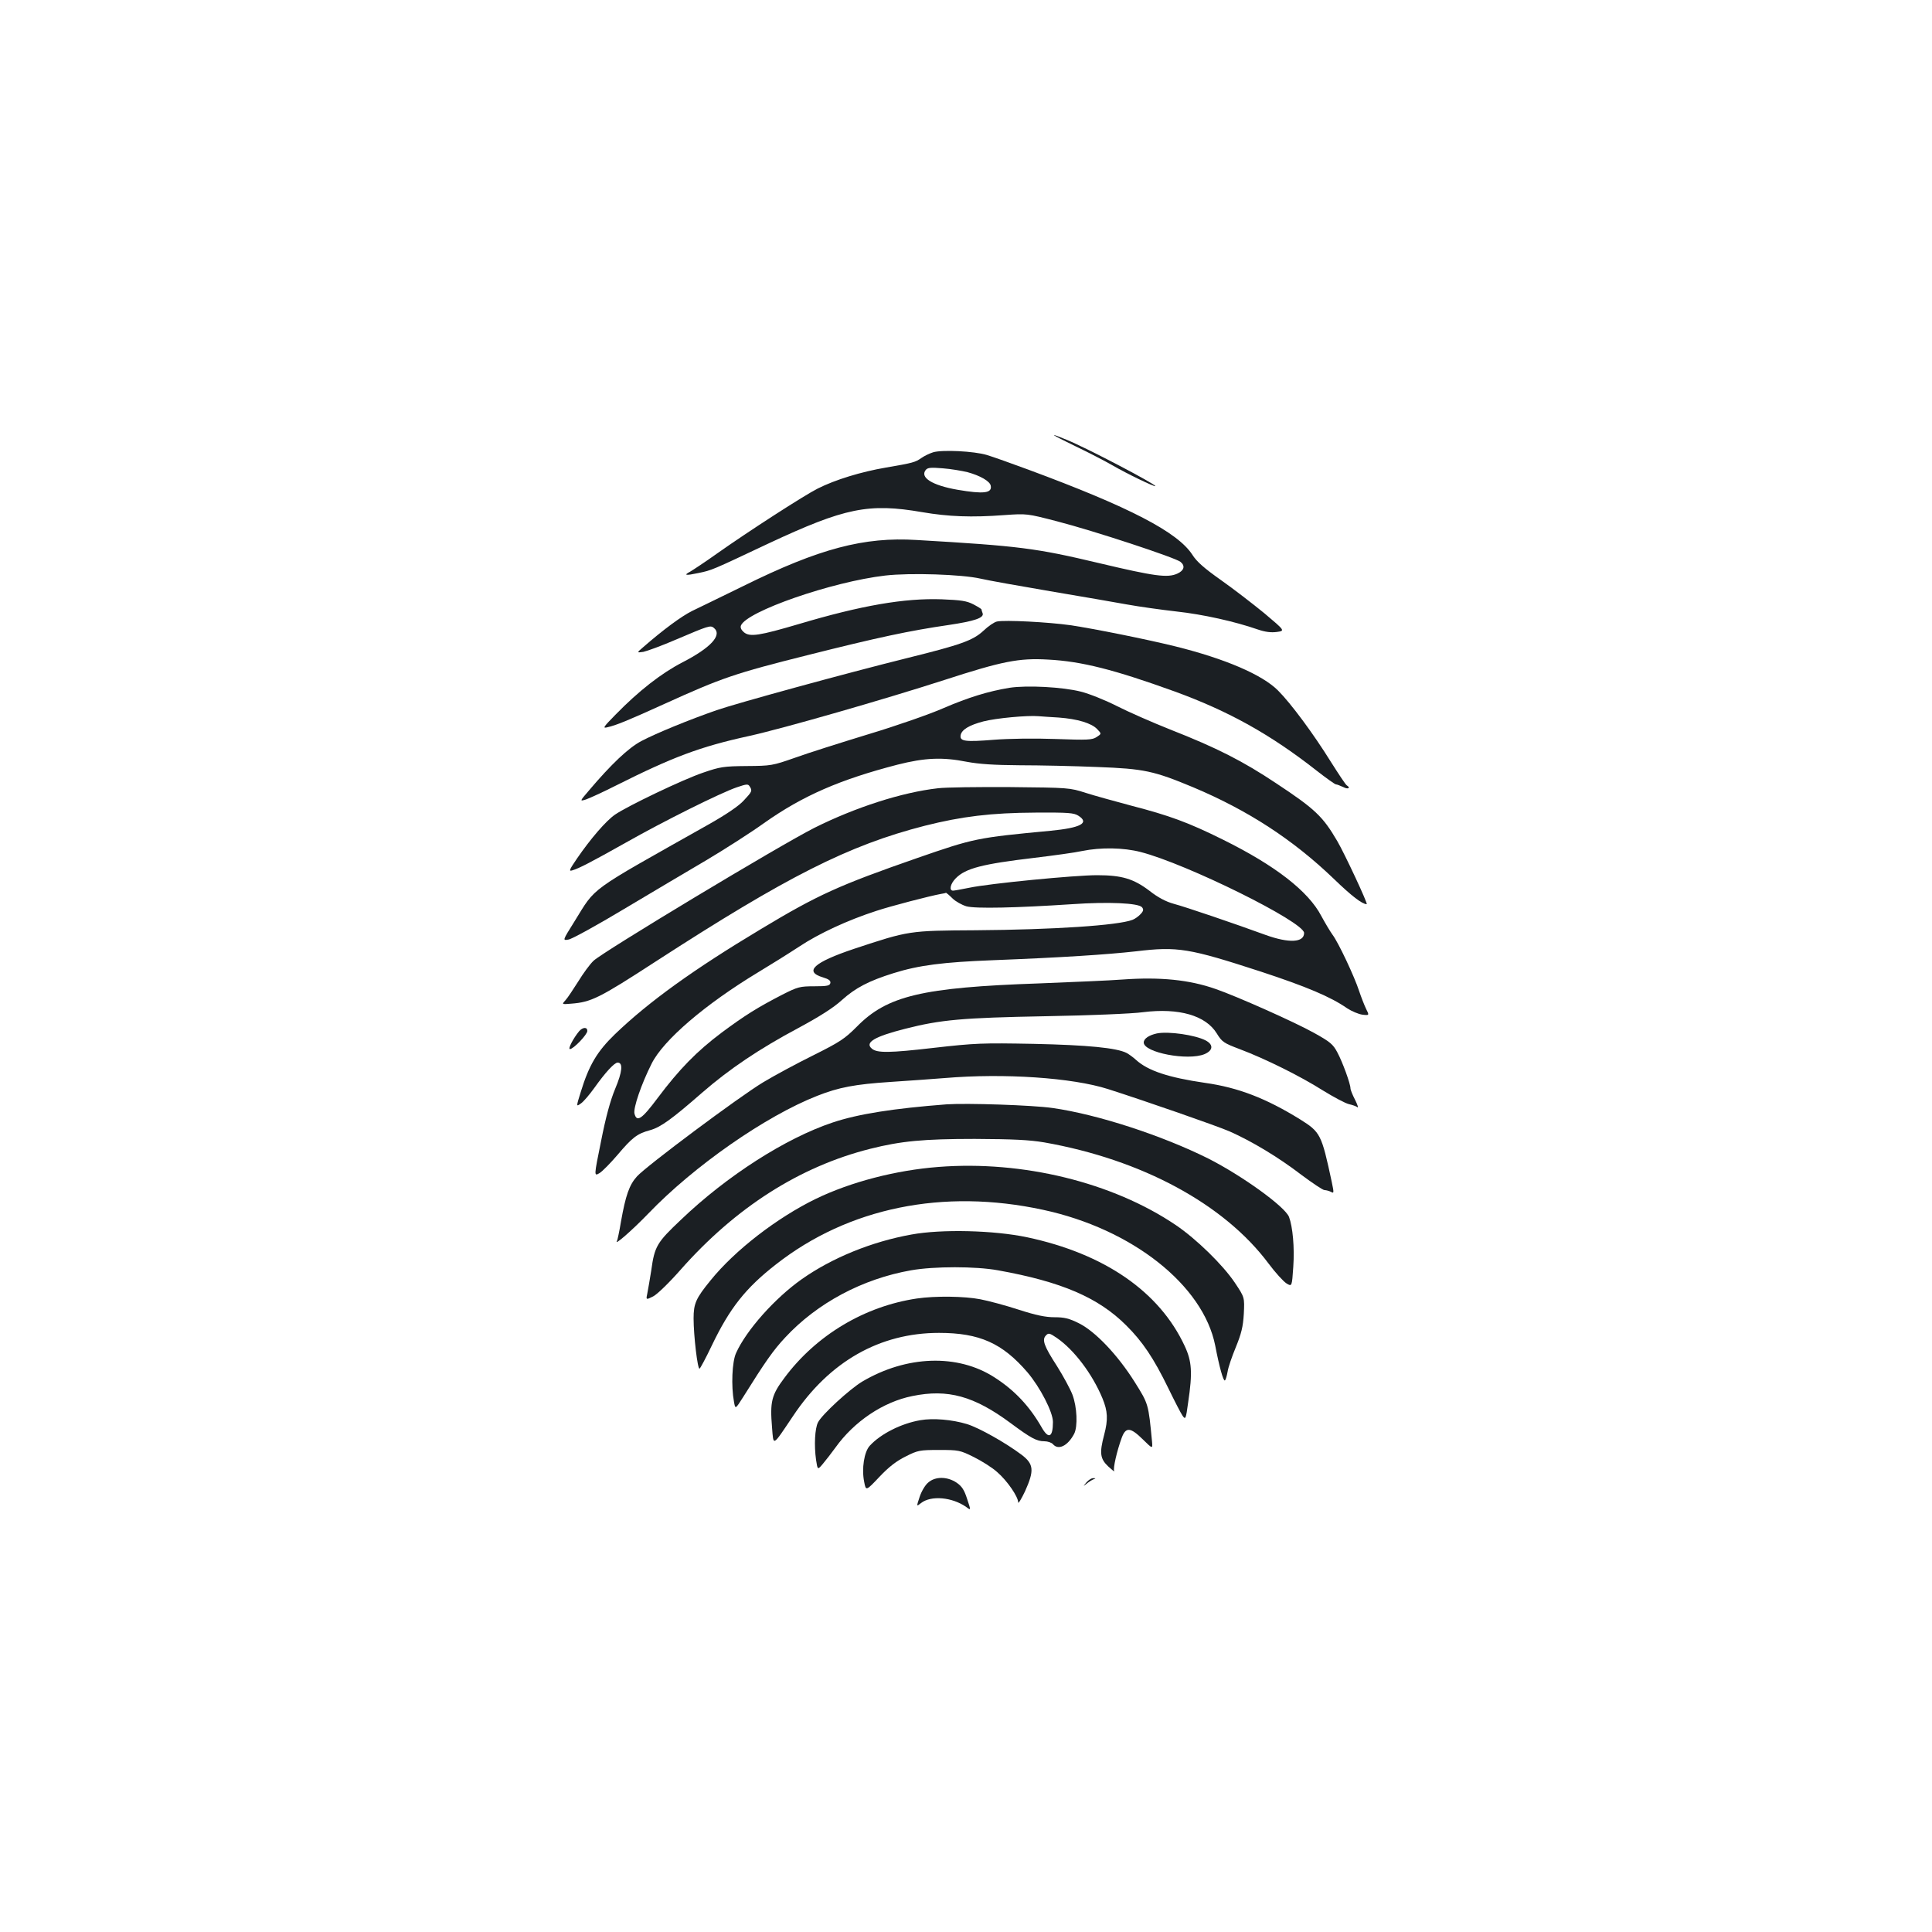 <?xml version="1.0" standalone="no"?>
<!DOCTYPE svg PUBLIC "-//W3C//DTD SVG 20010904//EN"
 "http://www.w3.org/TR/2001/REC-SVG-20010904/DTD/svg10.dtd">
<svg version="1.0" xmlns="http://www.w3.org/2000/svg"
 width="1000pt" height="1000pt" viewBox="0 0 1000 1000"
 preserveAspectRatio="xMidYMid meet">
<g transform="translate(0,1000) scale(0.1,-0.1)"
fill="#1b1f23" stroke="none">
<path d="M5565 7691 c67 -32 154 -77 194 -100 70 -41 221 -114 221 -107 0 11
-360 200 -460 240 -99 41 -85 30 45 -33z"/>
<path d="M4830 7659 c-19 -6 -46 -19 -60 -29 -33 -23 -44 -26 -184 -50 -129
-22 -263 -63 -354 -109 -68 -34 -358 -221 -522 -337 -63 -45 -126 -86 -138
-93 -36 -19 -23 -21 43 -7 71 15 66 13 365 154 394 184 516 209 794 161 135
-23 254 -28 426 -15 114 8 116 8 270 -32 194 -50 612 -188 640 -210 26 -21 19
-45 -16 -61 -51 -23 -117 -14 -404 54 -328 78 -413 89 -945 120 -273 17 -504
-44 -895 -237 -113 -55 -233 -114 -267 -130 -55 -27 -151 -98 -253 -187 -35
-30 -35 -30 0 -25 19 4 96 32 170 64 167 71 177 75 195 60 45 -37 -16 -103
-164 -179 -108 -56 -224 -146 -346 -271 -64 -65 -67 -71 -40 -64 44 10 101 33
295 121 297 135 365 158 740 252 365 92 530 127 730 156 134 20 185 37 176 61
-3 8 -6 17 -6 20 0 2 -19 14 -42 26 -35 18 -64 22 -163 26 -193 7 -418 -32
-740 -128 -204 -60 -253 -68 -284 -43 -14 12 -20 24 -16 35 28 73 471 227 747
259 129 15 398 6 493 -16 39 -9 201 -38 360 -65 160 -27 340 -58 400 -69 61
-11 175 -27 254 -36 138 -15 303 -52 421 -93 38 -13 68 -17 99 -13 43 6 43 6
-65 97 -60 49 -161 127 -225 172 -85 60 -125 95 -147 130 -76 118 -325 247
-849 441 -89 33 -185 67 -215 76 -66 20 -231 28 -278 14z m178 -103 c66 -18
116 -47 120 -70 8 -39 -37 -44 -172 -21 -132 23 -196 64 -164 103 10 12 27 13
88 8 41 -3 99 -13 128 -20z"/>
<path d="M5160 6783 c-14 -3 -45 -24 -70 -48 -54 -50 -116 -72 -390 -140 -326
-81 -884 -234 -991 -271 -141 -49 -310 -118 -390 -160 -66 -35 -155 -119 -271
-256 -48 -56 -48 -56 -15 -46 17 6 88 38 157 73 291 146 433 200 685 255 181
40 702 190 1015 291 296 96 384 114 535 105 174 -9 342 -52 655 -165 280 -102
497 -223 735 -410 50 -39 95 -71 100 -71 6 0 22 -7 38 -14 24 -13 40 -5 18 9
-6 3 -42 58 -82 121 -90 145 -207 303 -274 370 -82 82 -273 164 -530 228 -145
36 -423 92 -545 110 -113 16 -339 28 -380 19z"/>
<path d="M5225 6440 c-110 -18 -213 -50 -341 -105 -70 -31 -245 -92 -388 -135
-144 -44 -315 -98 -381 -122 -117 -41 -124 -42 -250 -43 -119 -1 -138 -4 -225
-34 -104 -35 -390 -172 -456 -217 -47 -32 -127 -125 -197 -227 -41 -60 -44
-68 -25 -62 35 10 98 43 278 144 192 109 491 258 574 286 50 17 58 18 66 5 15
-23 13 -27 -30 -73 -25 -28 -91 -73 -187 -127 -628 -354 -575 -315 -690 -500
-62 -99 -62 -99 -30 -93 18 3 147 74 287 158 140 84 332 197 425 252 94 56
229 142 300 193 201 142 393 225 690 302 142 36 233 40 359 15 64 -12 140 -17
275 -18 102 0 283 -4 401 -9 242 -9 292 -20 496 -105 283 -119 517 -271 729
-475 91 -88 146 -130 169 -130 8 0 -114 261 -152 326 -75 128 -114 166 -317
300 -171 114 -306 183 -548 278 -93 37 -216 91 -275 121 -59 30 -143 64 -187
75 -93 24 -279 34 -370 20z m255 -154 c96 -7 170 -29 199 -60 23 -24 23 -24
-3 -41 -23 -15 -47 -16 -213 -10 -108 4 -243 2 -318 -4 -149 -12 -177 -8 -173
22 4 30 45 54 118 73 65 17 229 32 285 27 17 -1 64 -5 105 -7z"/>
<path d="M4855 5920 c-187 -21 -428 -99 -640 -205 -180 -91 -1092 -640 -1143
-688 -19 -18 -54 -66 -79 -107 -26 -41 -55 -85 -66 -97 -20 -22 -20 -22 29
-18 104 8 145 28 439 219 678 439 997 601 1392 702 190 48 344 67 573 68 171
1 199 -1 223 -17 57 -37 10 -62 -145 -77 -382 -36 -396 -39 -690 -141 -405
-141 -514 -190 -808 -367 -349 -209 -581 -376 -757 -545 -92 -89 -134 -159
-177 -299 -24 -77 -24 -77 0 -60 14 9 45 46 71 82 57 80 103 130 120 130 29 0
24 -48 -13 -136 -25 -60 -49 -148 -73 -271 -37 -182 -37 -182 -8 -165 15 9 57
52 93 94 77 91 102 110 168 128 55 15 113 57 271 195 138 120 294 226 499 335
109 59 179 103 224 144 70 63 139 99 267 139 131 41 256 57 515 67 358 14 587
29 740 46 216 26 274 16 646 -105 234 -77 361 -130 447 -190 23 -15 58 -30 79
-33 36 -4 36 -4 18 32 -9 19 -25 60 -35 90 -24 74 -107 251 -138 292 -13 18
-39 62 -58 97 -67 128 -238 261 -509 395 -179 89 -278 125 -475 176 -82 22
-188 51 -235 66 -84 27 -89 27 -390 30 -168 1 -336 -1 -375 -6z m1049 -330
c238 -61 846 -362 846 -419 0 -50 -78 -54 -200 -10 -156 57 -414 145 -475 161
-40 11 -82 33 -125 67 -83 63 -144 81 -272 81 -116 0 -558 -43 -661 -65 -40
-8 -78 -15 -84 -15 -22 0 -14 36 14 64 51 52 138 74 408 106 99 12 209 27 245
35 98 20 215 18 304 -5z m-974 -240 c16 -16 49 -34 72 -41 47 -13 259 -8 548
11 187 13 343 6 361 -16 9 -11 8 -19 -7 -35 -11 -12 -29 -25 -42 -30 -75 -29
-409 -51 -812 -54 -346 -2 -345 -2 -629 -96 -209 -70 -262 -118 -161 -148 30
-9 40 -17 38 -29 -3 -14 -16 -17 -83 -17 -75 0 -86 -3 -165 -43 -128 -66 -194
-107 -315 -197 -128 -96 -219 -189 -330 -337 -83 -111 -109 -129 -121 -82 -7
28 35 152 89 259 61 122 277 307 552 473 60 36 156 96 211 132 102 68 251 137
399 185 75 25 279 78 335 88 14 2 26 5 27 6 1 0 16 -12 33 -29z"/>
<path d="M5810 4930 c-63 -5 -257 -13 -430 -20 -608 -21 -788 -64 -945 -224
-63 -63 -87 -79 -225 -148 -85 -42 -202 -105 -260 -140 -126 -76 -603 -432
-653 -487 -40 -44 -59 -99 -83 -235 -8 -49 -18 -94 -20 -98 -19 -31 79 55 162
141 235 245 606 504 874 609 111 44 196 60 380 72 91 6 217 15 280 20 307 26
660 2 845 -57 194 -62 562 -190 629 -219 115 -51 252 -133 372 -225 58 -43
111 -79 120 -79 8 0 23 -4 33 -9 16 -9 16 -6 4 52 -53 247 -58 257 -165 324
-175 108 -319 164 -490 188 -192 28 -296 63 -358 119 -14 13 -36 29 -49 36
-51 26 -200 41 -481 47 -266 5 -301 4 -520 -21 -225 -26 -290 -27 -317 -4 -39
32 14 63 172 103 184 47 296 57 725 65 223 4 451 13 507 21 185 23 324 -17
381 -110 27 -44 36 -50 118 -81 133 -50 316 -141 431 -214 57 -35 117 -67 135
-71 18 -4 38 -11 44 -16 6 -5 1 12 -12 38 -13 25 -24 52 -24 60 0 23 -41 136
-68 186 -22 42 -38 55 -121 101 -96 54 -401 190 -509 227 -136 48 -288 63
-482 49z"/>
<path d="M2998 4663 c-30 -36 -60 -93 -48 -93 18 0 90 75 90 94 0 21 -23 20
-42 -1z"/>
<path d="M5988 4651 c-41 -9 -68 -27 -68 -47 0 -52 229 -96 315 -60 44 19 47
49 5 71 -54 28 -192 48 -252 36z"/>
<path d="M4900 4284 c-274 -21 -459 -50 -590 -94 -243 -81 -548 -276 -786
-504 -124 -117 -136 -137 -153 -261 -7 -44 -16 -97 -20 -117 -8 -37 -8 -37 30
-18 21 11 82 70 141 137 285 323 617 535 983 627 159 40 275 51 540 51 202 -1
282 -5 360 -18 505 -89 931 -319 1161 -627 35 -47 77 -93 93 -103 28 -17 28
-17 35 86 7 101 -3 207 -22 258 -21 54 -245 215 -419 303 -239 119 -572 228
-805 261 -103 15 -443 26 -548 19z"/>
<path d="M4858 3960 c-222 -17 -455 -78 -635 -165 -201 -98 -419 -266 -545
-422 -76 -93 -88 -120 -88 -197 0 -90 21 -267 31 -260 4 2 33 56 63 119 93
194 175 298 333 421 374 293 865 394 1382 282 461 -99 829 -390 891 -703 21
-110 42 -185 50 -180 4 2 10 23 14 45 3 22 23 80 43 128 28 69 37 104 41 172
4 85 4 85 -46 160 -62 93 -201 228 -306 299 -327 221 -792 335 -1228 301z"/>
<path d="M4717 3610 c-206 -37 -411 -121 -567 -231 -139 -98 -287 -264 -340
-382 -21 -45 -26 -172 -11 -252 7 -40 7 -40 47 23 115 184 157 244 218 309
166 179 401 304 652 348 119 21 334 21 449 0 329 -59 520 -141 664 -285 85
-84 143 -171 218 -325 32 -66 65 -130 74 -143 15 -21 17 -19 29 70 23 154 19
212 -18 291 -131 282 -416 478 -816 563 -171 36 -442 43 -599 14z"/>
<path d="M4746 3279 c-271 -40 -522 -190 -686 -411 -67 -89 -75 -124 -64 -256
8 -99 0 -103 109 59 188 282 449 430 755 430 210 0 328 -53 458 -204 66 -78
132 -206 132 -257 0 -81 -23 -91 -59 -27 -62 108 -139 191 -244 258 -189 122
-454 114 -684 -22 -65 -39 -208 -170 -229 -211 -16 -31 -21 -118 -10 -195 8
-52 8 -52 35 -20 15 18 44 55 65 84 97 136 248 237 398 267 184 38 320 0 509
-140 105 -78 135 -94 175 -94 17 0 37 -7 44 -15 28 -33 77 -9 110 54 19 38 15
138 -9 202 -12 31 -48 97 -80 148 -68 105 -79 137 -57 159 13 14 19 12 56 -13
90 -62 184 -187 236 -312 28 -68 30 -110 9 -190 -25 -94 -21 -124 22 -164 20
-18 33 -29 30 -23 -7 12 14 104 39 172 21 57 45 55 109 -8 51 -50 51 -50 48
-13 -19 198 -18 195 -90 310 -88 140 -204 262 -289 304 -50 25 -75 31 -126 31
-46 0 -95 10 -185 39 -67 22 -157 46 -199 54 -82 16 -233 18 -328 4z"/>
<path d="M4763 2649 c-98 -17 -204 -70 -261 -132 -29 -31 -43 -119 -29 -187 9
-48 9 -48 79 26 50 53 90 83 137 106 61 31 72 33 171 33 102 0 109 -1 181 -37
42 -21 96 -55 121 -78 51 -44 108 -127 108 -156 0 -10 16 16 36 58 48 107 45
140 -18 188 -84 63 -221 140 -283 159 -76 23 -175 32 -242 20z"/>
<path d="M4804 2326 c-15 -12 -35 -46 -44 -74 -17 -51 -17 -51 7 -32 52 41
161 31 234 -20 25 -19 25 -19 5 41 -15 47 -27 66 -55 85 -48 32 -110 33 -147
0z"/>
<path d="M5624 2328 c-19 -23 -19 -23 1 -7 11 9 27 19 35 22 13 5 13 6 -1 6
-9 1 -24 -9 -35 -21z"/>
</g>
</svg>
